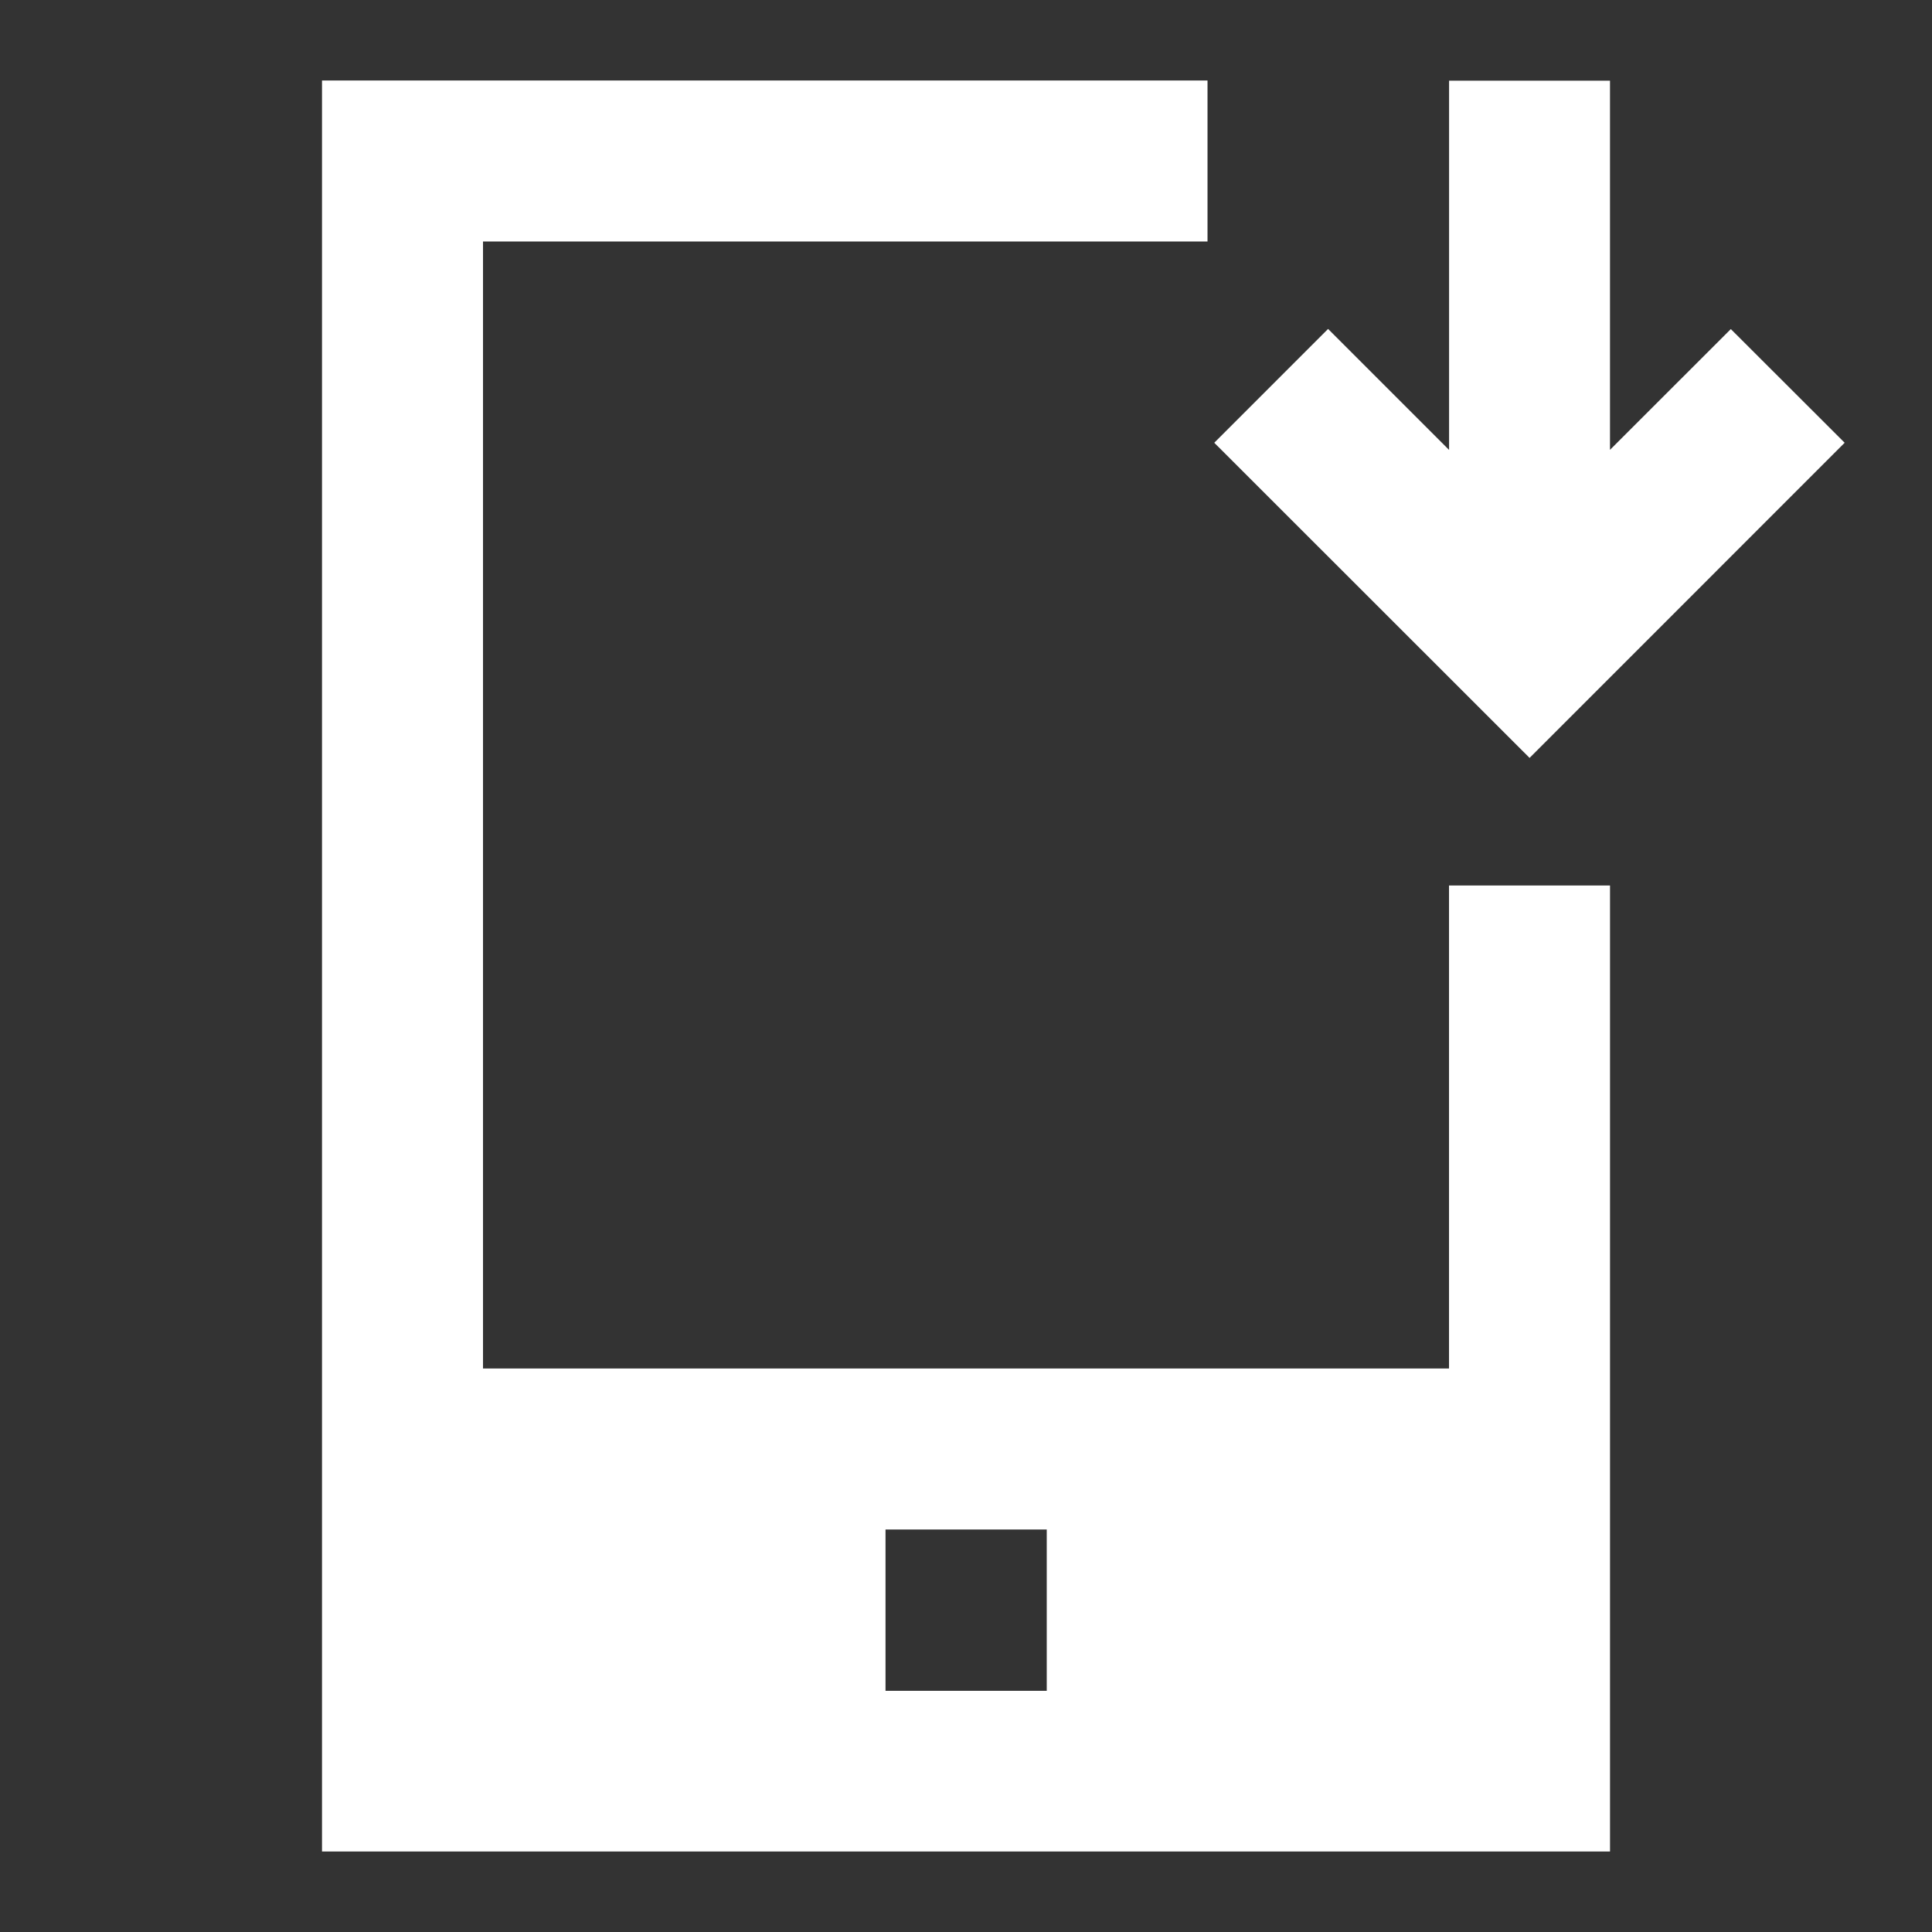 <svg width="220" height="220" viewBox="0 0 220 220" fill="none" xmlns="http://www.w3.org/2000/svg">
<rect x="0" y="0" width="220" height="220" fill="#333333" stroke="none"/>
<path d="M137.501 9.167H36.668V210.833H183.335V100.833H165.001V155.833H55.001V27.5H137.501V9.167ZM119.195 174.167V192.537H100.835V174.167H119.195Z" fill="white"/>
<path d="M183.333 9.185V51.223L197.092 37.473L210.054 50.417L174.175 86.304L138.27 50.417L151.231 37.455L165.009 51.233V9.185H183.333Z" fill="white"/>
</svg>
